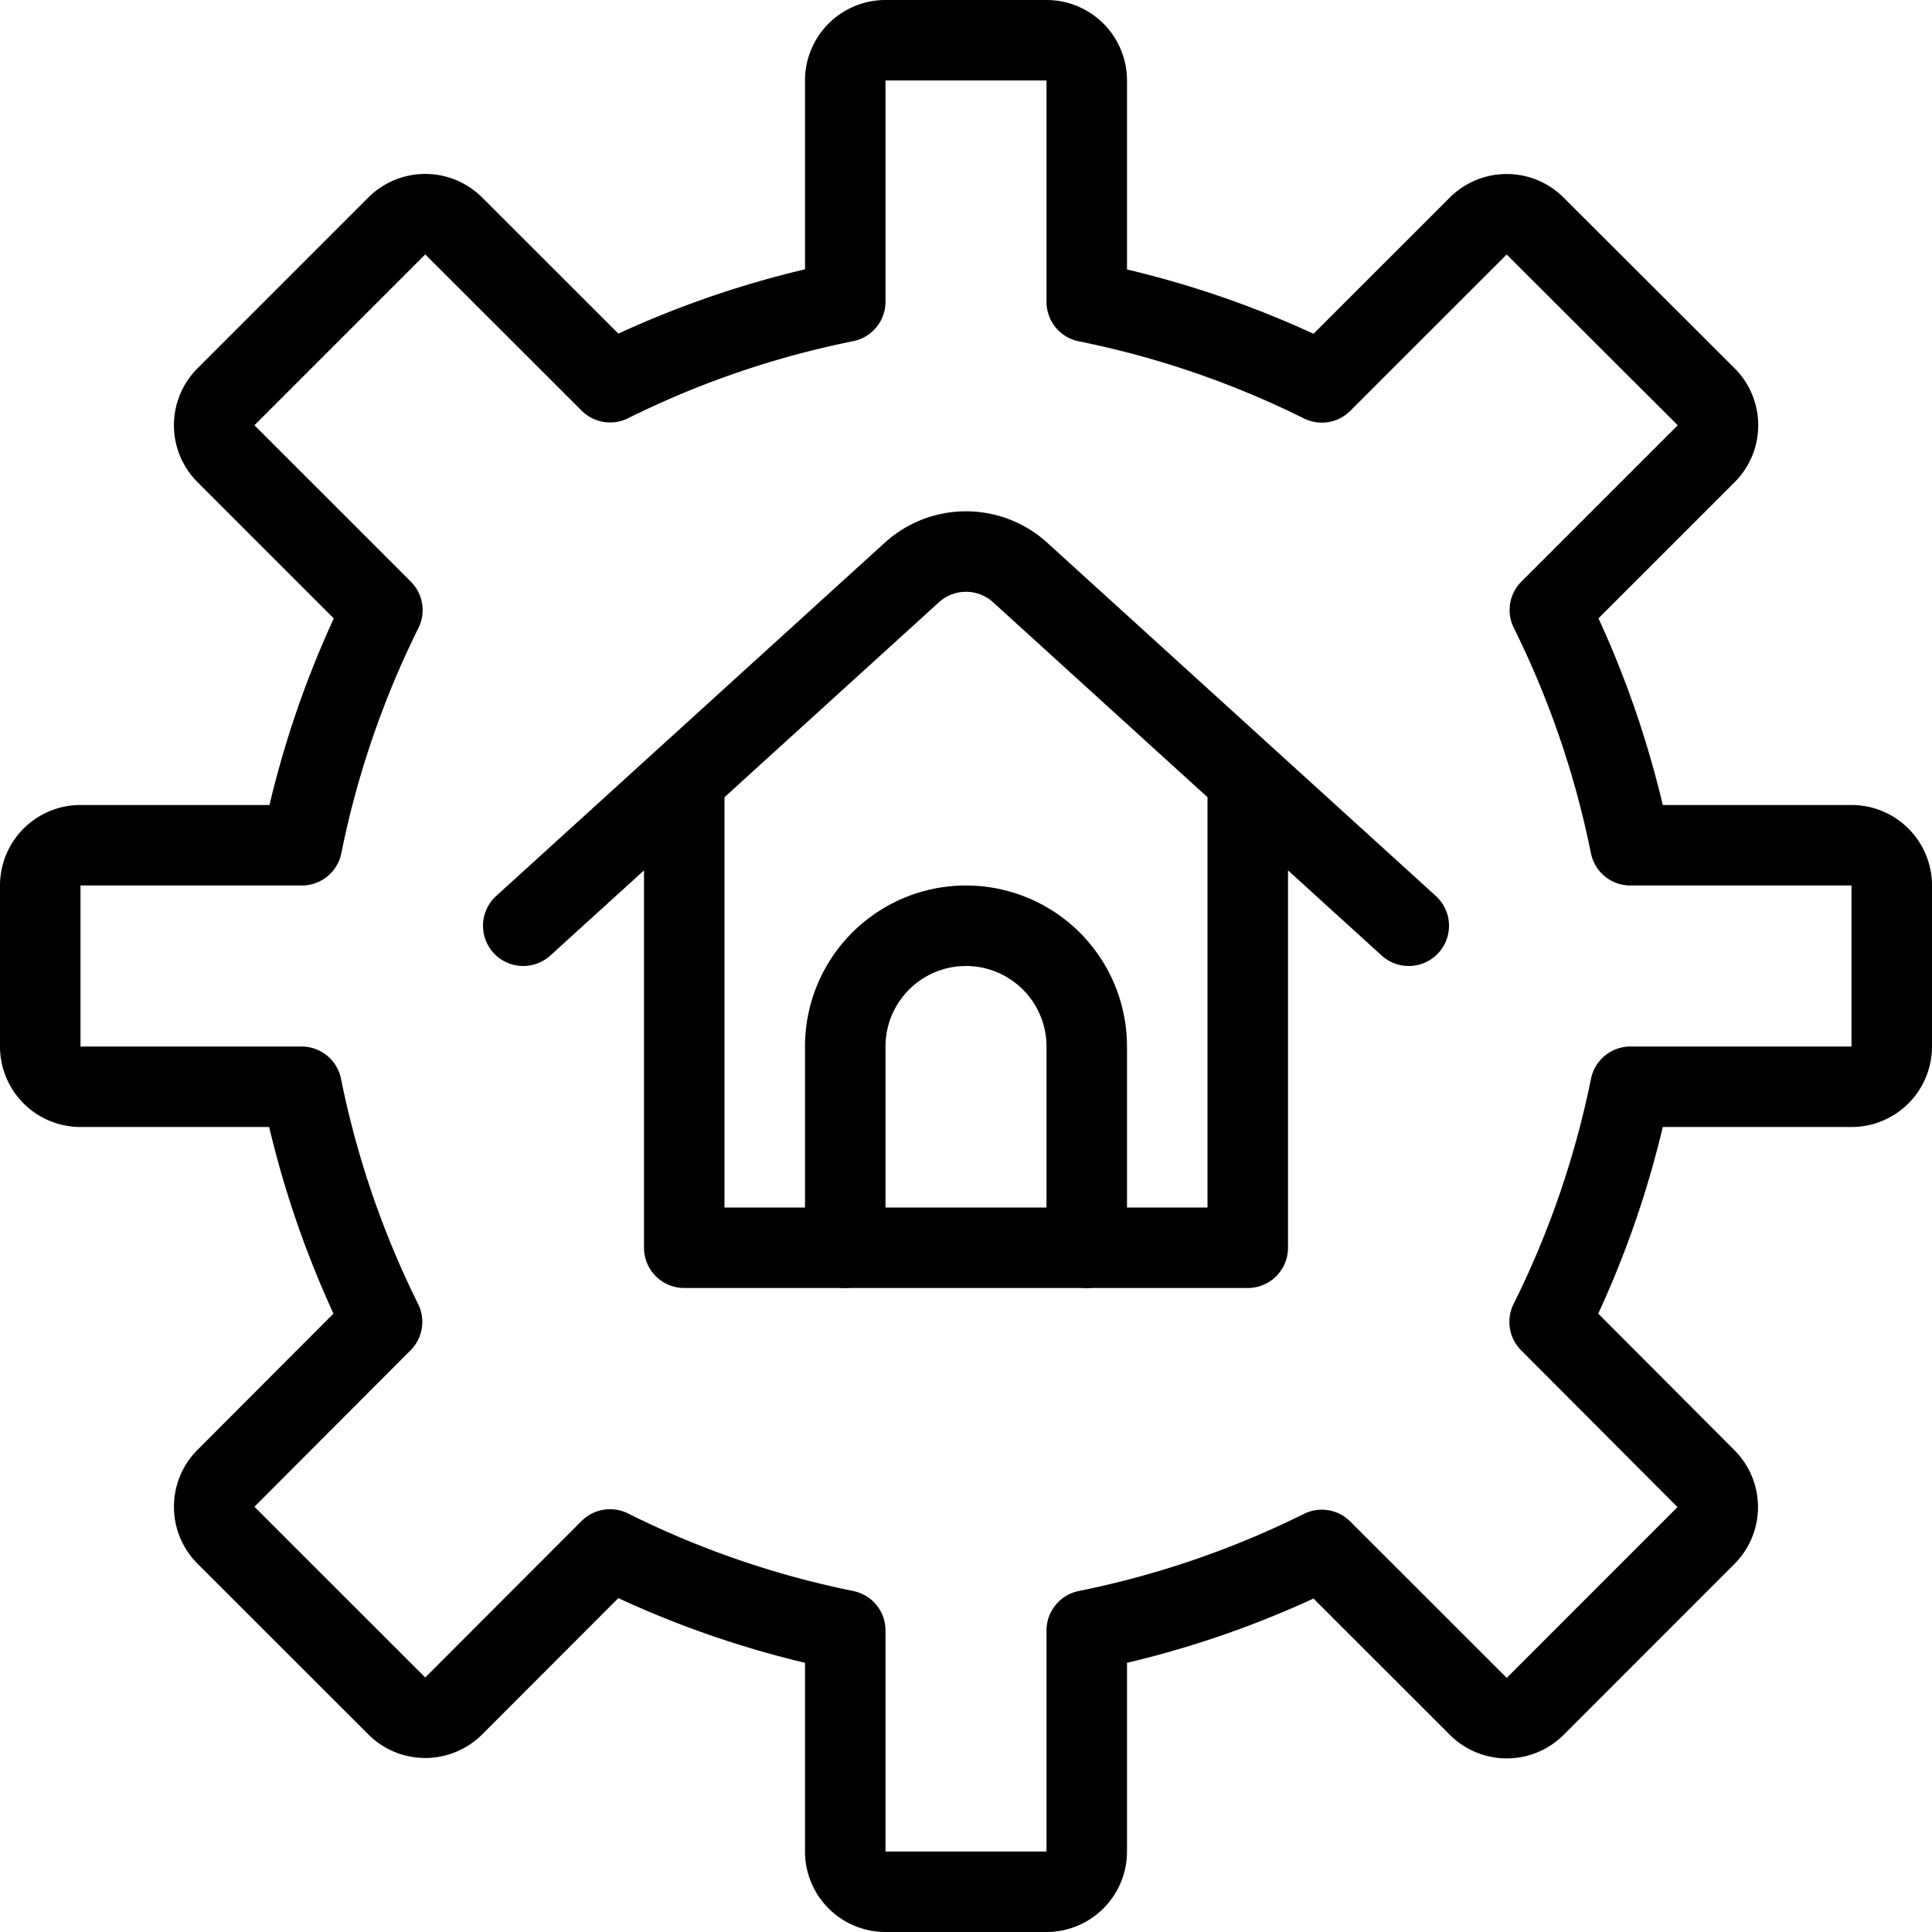 <svg xmlns="http://www.w3.org/2000/svg" viewBox="0 0 24 24"  fill="none" stroke="#000" xmlns:v="https://vecta.io/nano"><g stroke-linecap="round" stroke-linejoin="round"><path d="M10.5,15.5V13a1.5,1.5,0,0,1,3,0v2.5"/><path d="M8.5 9.682V15.5h7V9.682m-9 1.818l4.827-4.388a1 1 0 0 1 1.346 0L17.5 11.5"/></g><path d="M20.254,13.5H23a.5.5,0,0,0,.5-.5V11a.5.5,0,0,0-.5-.5H20.253a11.8,11.8,0,0,0-1-2.922l1.942-1.942a.5.5,0,0,0,0-.707L19.07,2.808a.5.5,0,0,0-.707,0L16.42,4.75a11.769,11.769,0,0,0-2.92-1V1A.5.5,0,0,0,13,.5H11a.5.5,0,0,0-.5.5V3.748a11.777,11.777,0,0,0-2.921,1L5.636,2.807a.5.5,0,0,0-.707,0L2.807,4.929a.5.5,0,0,0,0,.707L4.75,7.579a11.821,11.821,0,0,0-1,2.921H1a.5.5,0,0,0-.5.5v2a.5.5,0,0,0,.5.5H3.746a11.821,11.821,0,0,0,1,2.921L2.807,18.364a.5.5,0,0,0,0,.707l2.122,2.121a.5.5,0,0,0,.707,0l1.942-1.944A11.765,11.765,0,0,0,10.5,20.254V23a.5.5,0,0,0,.5.5h2a.5.5,0,0,0,.5-.5V20.254a11.8,11.8,0,0,0,2.92-1l1.944,1.943a.5.5,0,0,0,.707,0l2.121-2.122a.5.5,0,0,0,0-.707L19.25,16.421A11.821,11.821,0,0,0,20.254,13.5Z" stroke-linejoin="round"/></svg>
